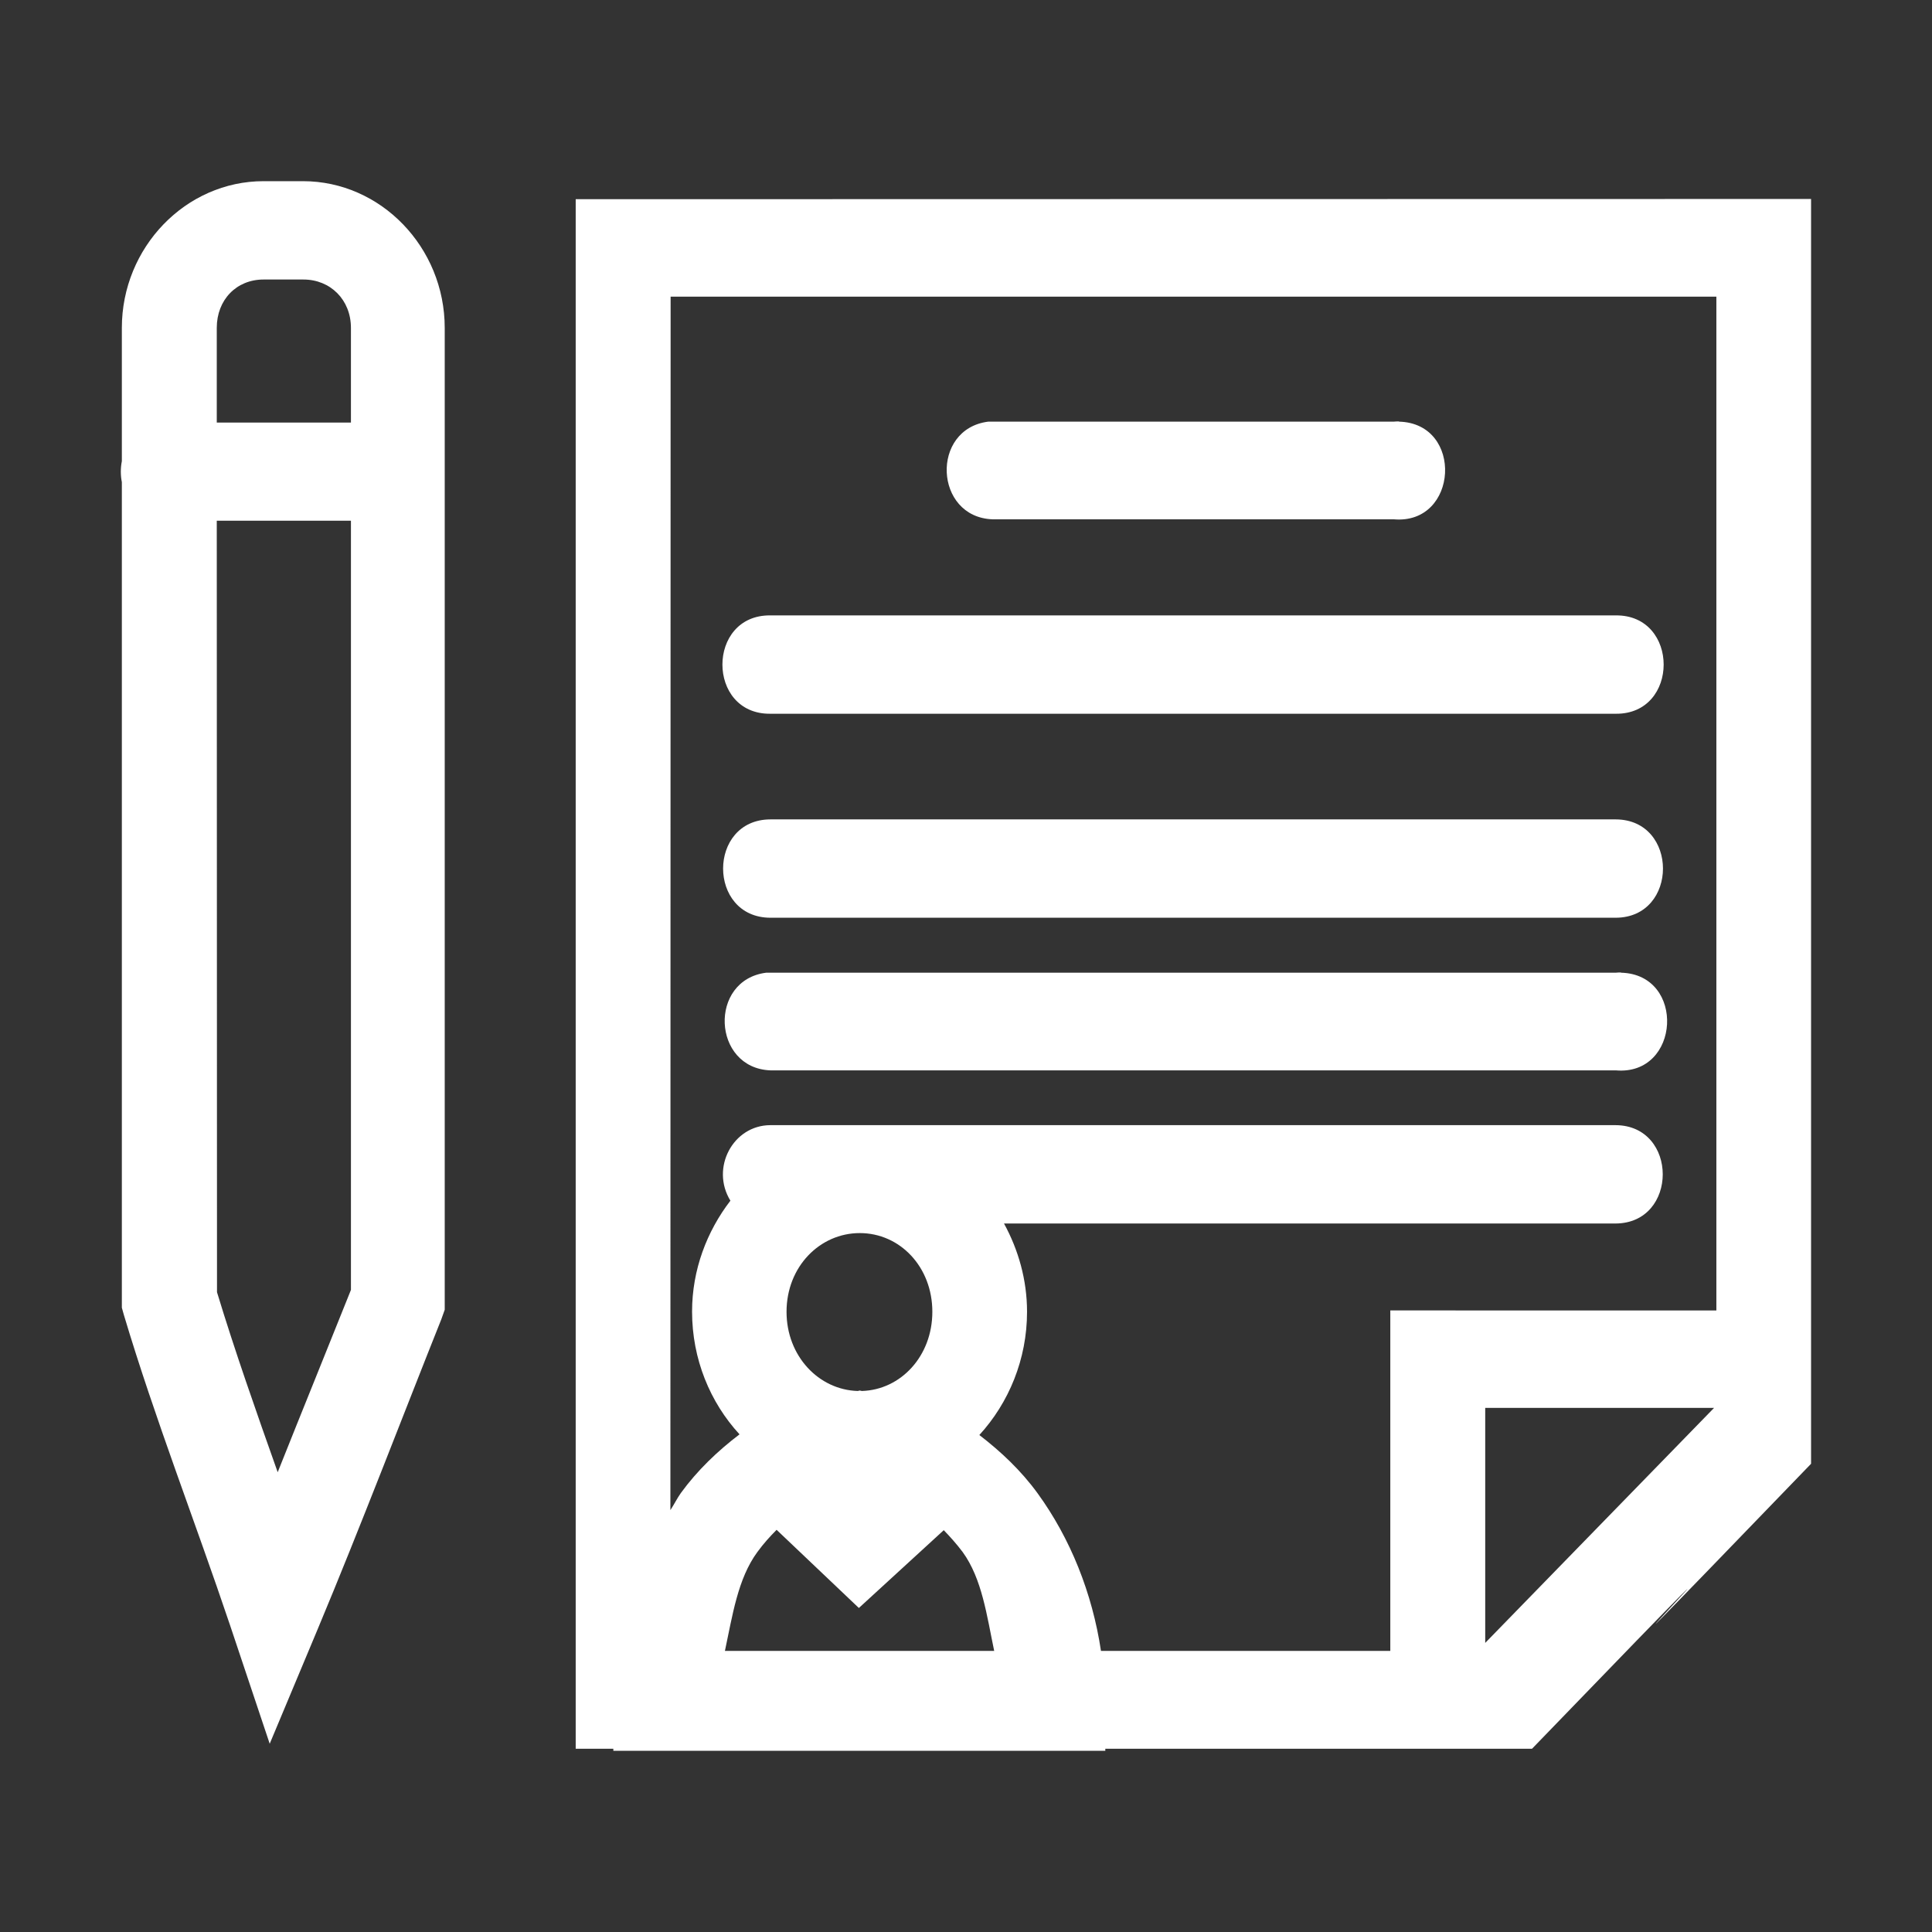 <svg xmlns:dc="http://purl.org/dc/elements/1.1/" xmlns:cc="http://creativecommons.org/ns#" xmlns:rdf="http://www.w3.org/1999/02/22-rdf-syntax-ns#" xmlns:svg="http://www.w3.org/2000/svg" xmlns="http://www.w3.org/2000/svg" xmlns:sodipodi="http://sodipodi.sourceforge.net/DTD/sodipodi-0.dtd" xmlns:inkscape="http://www.inkscape.org/namespaces/inkscape" width="32" height="32" viewBox="0 0 8.467 8.467" version="1.1" id="svg8" inkscape:version="0.92.4 (5da689c313, 2019-01-14)" sodipodi:docname="20. Curriculum Regulation business, compliance, policy, management, legal.svg">
<rect x="0" y="0" width="8.467" height="8.467" fill="#333333" stroke="none"/>
<defs id="defs2">
<pattern y="0" x="0" height="6" width="6" patternUnits="userSpaceOnUse" id="EMFhbasepattern"></pattern>
<pattern y="0" x="0" height="6" width="6" patternUnits="userSpaceOnUse" id="EMFhbasepattern-3"></pattern>
<pattern y="0" x="0" height="6" width="6" patternUnits="userSpaceOnUse" id="EMFhbasepattern-2"></pattern>
<pattern y="0" x="0" height="6" width="6" patternUnits="userSpaceOnUse" id="EMFhbasepattern-1"></pattern>
<pattern y="0" x="0" height="6" width="6" patternUnits="userSpaceOnUse" id="EMFhbasepattern-5"></pattern>
</defs>
<sodipodi:namedview id="base" pagecolor="#ffffff" bordercolor="#666666" borderopacity="1.0" inkscape:pageopacity="0.0" inkscape:pageshadow="2" inkscape:zoom="5.656854" inkscape:cx="-11.733867" inkscape:cy="3.9047765" inkscape:document-units="px" inkscape:current-layer="layer1" showgrid="false" units="px" inkscape:window-width="1280" inkscape:window-height="658" inkscape:window-x="-8" inkscape:window-y="-8" inkscape:window-maximized="1" showguides="true" guidecolor="#af0000" guideopacity="0.498" guidehicolor="#ff4b4b" guidehiopacity="0.498" inkscape:snap-global="true">
<inkscape:grid type="xygrid" id="grid815" empspacing="1" originx="0" originy="0" spacingx="0" spacingy="0" snapvisiblegridlinesonly="true" visible="true" enabled="true" dotted="false"></inkscape:grid>
</sodipodi:namedview>
<g inkscape:label="Guides" inkscape:groupmode="layer" id="layer1" transform="translate(0,-288.533)">
<path style="color: rgb(0, 0, 0); font: medium sans-serif; font-feature-settings: normal; text-indent: 0px; text-align: start; text-decoration: none solid rgb(0, 0, 0); letter-spacing: normal; word-spacing: normal; text-transform: none; writing-mode: lr-tb; direction: ltr; text-orientation: mixed; dominant-baseline: auto; baseline-shift: baseline; text-anchor: start; white-space: normal; clip-rule: nonzero; display: inline; overflow: visible; visibility: visible; opacity: 1; isolation: auto; mix-blend-mode: normal; color-interpolation: srgb; color-interpolation-filters: linearrgb; vector-effect: none; fill: rgb(255, 255, 255); fill-opacity: 1; fill-rule: nonzero; stroke: none; stroke-width: 0.265; stroke-linecap: round; stroke-linejoin: miter; stroke-miterlimit: 4; stroke-dasharray: none; stroke-dashoffset: 0; stroke-opacity: 1; paint-order: normal; color-rendering: auto; image-rendering: auto; shape-rendering: auto; text-rendering: auto;" d="m 1.155,289.327 c -0.341,0 -0.621,0.29 -0.621,0.643 v 0.584 c -0.006,0.03 -0.006,0.062 0,0.092 v 3.618 l 0.009,0.032 c 0.136,0.455 0.313,0.907 0.465,1.359 l 0.174,0.52 0.211,-0.504 c 0.185,-0.442 0.382,-0.958 0.541,-1.356 l 0.015,-0.042 v -4.303 c 0,-0.353 -0.28,-0.643 -0.621,-0.643 z m 1.368,0.079 v 6.791 h 0.165 v 0.009 h 0.208 1.948 v -0.009 h 1.87 c 1.637,-1.695 -0.413,0.447 1.223,-1.249 v -5.543 z M 1.155,289.758 H 1.33 c 0.118,0 0.208,0.089 0.208,0.212 v 0.415 H 0.95 v -0.415 c 0,-0.123 0.086,-0.212 0.205,-0.212 z m 1.784,0.075 h 4.583 v 4.443 H 6.093 v 1.492 H 4.825 c -0.038,-0.253 -0.134,-0.493 -0.278,-0.691 -0.072,-0.099 -0.16,-0.182 -0.255,-0.255 0.129,-0.141 0.209,-0.332 0.209,-0.54 4e-7,-0.14 -0.038,-0.272 -0.101,-0.387 h 2.68 c 0.276,-10e-4 0.276,-0.43 0,-0.431 H 3.376 c -0.164,5.1e-4 -0.263,0.188 -0.175,0.331 -0.103,0.134 -0.168,0.303 -0.168,0.486 -4e-7,0.208 0.079,0.398 0.208,0.538 -0.096,0.073 -0.185,0.158 -0.257,0.257 -0.017,0.024 -0.03,0.051 -0.046,0.075 z m 3.192,0.547 c -0.008,-1.8e-4 -0.016,10e-5 -0.023,8.6e-4 H 4.349 c -0.006,-2.7e-4 -0.012,-2.7e-4 -0.018,0 -0.254,0.032 -0.237,0.418 0.018,0.428 h 1.759 c 0.284,0.025 0.308,-0.421 0.023,-0.428 z m -5.181,0.435 H 1.538 v 3.371 c -0.097,0.243 -0.211,0.523 -0.321,0.799 -0.094,-0.265 -0.189,-0.535 -0.266,-0.789 z m 2.426,0.415 c -0.28,-0.003 -0.28,0.434 0,0.431 h 3.705 c 0.28,0.003 0.28,-0.434 0,-0.431 z m 0,0.894 c -0.276,0.001 -0.276,0.43 0,0.431 h 3.705 c 0.276,-10e-4 0.276,-0.43 0,-0.431 z m 3.728,0.671 c -0.008,-1.8e-4 -0.016,10e-5 -0.023,8.6e-4 H 3.376 c -0.006,-2.6e-4 -0.012,-2.6e-4 -0.018,0 -0.254,0.032 -0.237,0.418 0.018,0.428 h 3.705 c 0.284,0.025 0.308,-0.421 0.023,-0.428 z m -3.336,1.142 c 0.176,0 0.318,0.148 0.318,0.345 5e-7,0.194 -0.138,0.342 -0.309,0.347 -0.003,-4e-5 -0.006,-0.002 -0.009,-0.002 -0.003,0 -0.006,0.002 -0.009,0.002 -0.171,-0.005 -0.312,-0.153 -0.312,-0.347 -4e-7,-0.198 0.146,-0.345 0.321,-0.345 z m 2.741,0.766 h 1.003 c -1.003,1.03 0,0 -1.003,1.03 z m -3.106,0.534 0.361,0.343 0.372,-0.341 c 0.028,0.029 0.056,0.06 0.083,0.096 0.085,0.117 0.106,0.28 0.138,0.433 H 3.177 c 0.033,-0.154 0.056,-0.316 0.142,-0.433 0.027,-0.037 0.055,-0.068 0.084,-0.097 z" id="path1245-2" inkscape:connector-curvature="0" sodipodi:nodetypes="sscccccccccssscccccccccccsssccssccccccsccccccccccccccccccccccccccccccccccccccccccsccsccscccccccccccccccc"></path>
</g>
</svg>